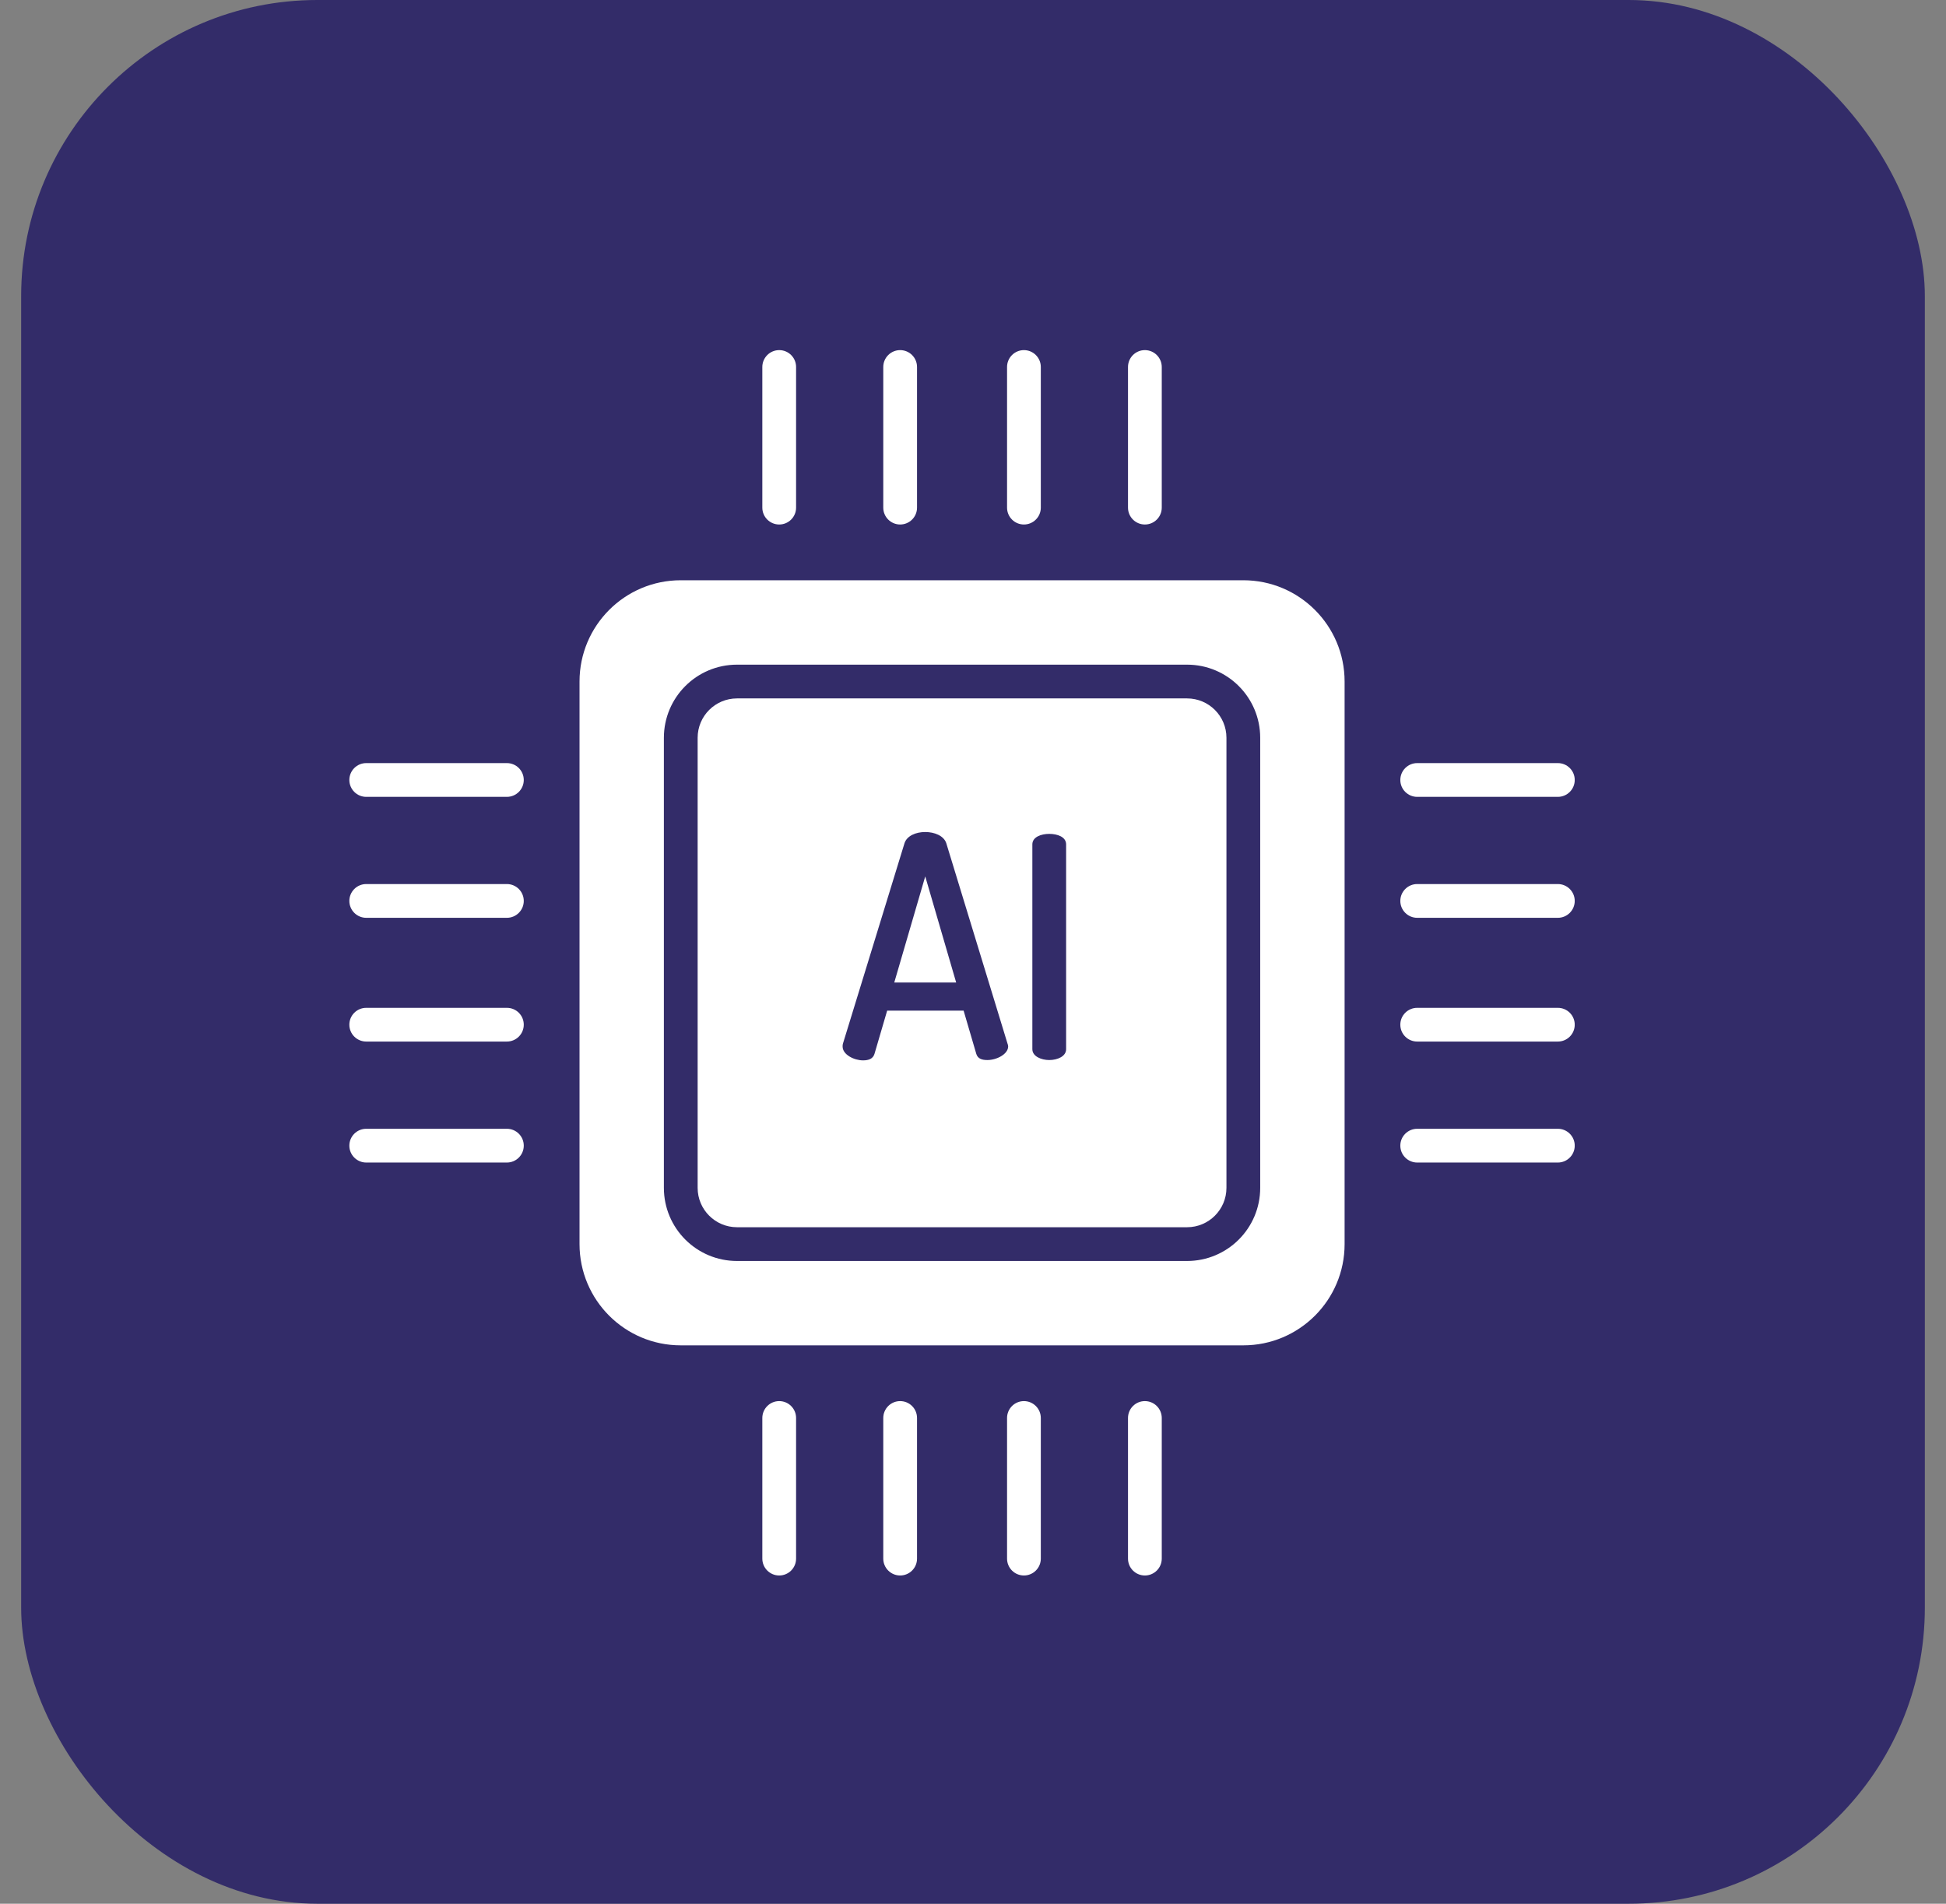 <svg width="46" height="45" viewBox="0 0 46 45" fill="none" xmlns="http://www.w3.org/2000/svg">
<rect x="0" y="0" width="46" height="45" fill="#808080" stroke="none"/>
<rect x="0.5" width="45" height="45" rx="7" fill="#332C69"/>
<g clip-path="url(#clip0)">
<path d="M29.39 13.716H16.092C14.77 13.716 13.699 14.788 13.699 16.11V29.408C13.699 30.73 14.77 31.801 16.092 31.801H29.39C30.712 31.801 31.784 30.73 31.784 29.408V16.11C31.784 14.788 30.712 13.716 29.39 13.716ZM29.789 28.078C29.789 29.033 29.015 29.807 28.06 29.807H17.422C16.467 29.807 15.693 29.033 15.693 28.078V17.44C15.693 16.485 16.467 15.711 17.422 15.711H28.06C29.015 15.711 29.789 16.485 29.789 17.44V28.078Z" fill="white"/>
<path d="M21.139 23.224H22.602L21.871 20.716L21.139 23.224Z" fill="white"/>
<path d="M28.06 16.509H17.422C16.908 16.509 16.491 16.925 16.491 17.44V28.078C16.491 28.592 16.908 29.009 17.422 29.009H28.06C28.574 29.009 28.991 28.592 28.991 28.078V17.44C28.991 16.925 28.574 16.509 28.06 16.509ZM23.341 25.057C23.216 25.057 23.114 25.029 23.078 24.912L22.778 23.889H20.971L20.671 24.912C20.635 25.029 20.532 25.065 20.401 25.065C20.189 25.065 19.918 24.929 19.918 24.739C19.917 24.716 19.919 24.693 19.925 24.671L21.381 19.931C21.439 19.755 21.651 19.667 21.871 19.667C22.09 19.667 22.309 19.755 22.368 19.93L23.816 24.669C23.825 24.69 23.83 24.713 23.831 24.735C23.831 24.918 23.56 25.057 23.341 25.057ZM25.201 24.801C25.201 24.969 25 25.057 24.802 25.057C24.612 25.057 24.403 24.969 24.403 24.801V19.959C24.403 19.784 24.612 19.711 24.802 19.711C25 19.711 25.201 19.784 25.201 19.959V24.801Z" fill="white"/>
<path d="M24.204 33.119C23.983 33.119 23.805 33.298 23.805 33.518V36.842C23.805 37.063 23.983 37.241 24.204 37.241C24.424 37.241 24.603 37.063 24.603 36.842V33.518C24.603 33.298 24.424 33.119 24.204 33.119Z" fill="white"/>
<path d="M21.278 33.119C21.058 33.119 20.879 33.298 20.879 33.518V36.842C20.879 37.063 21.058 37.241 21.278 37.241C21.499 37.241 21.677 37.063 21.677 36.842V33.518C21.677 33.298 21.499 33.119 21.278 33.119Z" fill="white"/>
<path d="M18.419 33.119C18.199 33.119 18.02 33.298 18.02 33.518V36.842C18.02 37.063 18.199 37.241 18.419 37.241C18.64 37.241 18.818 37.063 18.818 36.842V33.518C18.818 33.298 18.64 33.119 18.419 33.119Z" fill="white"/>
<path d="M27.063 33.119C26.842 33.119 26.664 33.298 26.664 33.518V36.842C26.664 37.063 26.842 37.241 27.063 37.241C27.283 37.241 27.462 37.063 27.462 36.842V33.518C27.462 33.298 27.283 33.119 27.063 33.119Z" fill="white"/>
<path d="M20.879 8.675V11.999C20.879 12.22 21.058 12.398 21.278 12.398C21.499 12.398 21.677 12.22 21.677 11.999V8.675C21.677 8.455 21.499 8.276 21.278 8.276C21.058 8.276 20.879 8.455 20.879 8.675Z" fill="white"/>
<path d="M23.805 8.675V11.999C23.805 12.22 23.983 12.398 24.204 12.398C24.424 12.398 24.603 12.22 24.603 11.999V8.675C24.603 8.455 24.424 8.276 24.204 8.276C23.983 8.276 23.805 8.455 23.805 8.675Z" fill="white"/>
<path d="M27.063 12.398C27.283 12.398 27.462 12.22 27.462 11.999V8.675C27.462 8.455 27.283 8.276 27.063 8.276C26.842 8.276 26.664 8.455 26.664 8.675V11.999C26.664 12.22 26.842 12.398 27.063 12.398Z" fill="white"/>
<path d="M18.02 8.675V11.999C18.02 12.22 18.199 12.398 18.419 12.398C18.64 12.398 18.818 12.22 18.818 11.999V8.675C18.818 8.455 18.64 8.276 18.419 8.276C18.199 8.276 18.02 8.455 18.02 8.675Z" fill="white"/>
<path d="M36.825 20.897H33.5C33.28 20.897 33.101 21.076 33.101 21.296C33.101 21.516 33.28 21.695 33.5 21.695H36.825C37.045 21.695 37.224 21.516 37.224 21.296C37.224 21.076 37.045 20.897 36.825 20.897Z" fill="white"/>
<path d="M36.825 23.823H33.5C33.28 23.823 33.101 24.001 33.101 24.221C33.101 24.442 33.28 24.62 33.5 24.62H36.825C37.045 24.62 37.224 24.442 37.224 24.221C37.224 24.001 37.045 23.823 36.825 23.823Z" fill="white"/>
<path d="M36.825 26.682H33.5C33.28 26.682 33.101 26.86 33.101 27.081C33.101 27.301 33.28 27.48 33.5 27.48H36.825C37.045 27.48 37.224 27.301 37.224 27.081C37.224 26.86 37.045 26.682 36.825 26.682Z" fill="white"/>
<path d="M36.825 18.038H33.5C33.28 18.038 33.101 18.216 33.101 18.437C33.101 18.657 33.28 18.836 33.5 18.836H36.825C37.045 18.836 37.224 18.657 37.224 18.437C37.224 18.216 37.045 18.038 36.825 18.038Z" fill="white"/>
<path d="M11.982 23.823H8.657C8.437 23.823 8.258 24.001 8.258 24.221C8.258 24.442 8.437 24.62 8.657 24.62H11.982C12.202 24.62 12.381 24.442 12.381 24.221C12.381 24.001 12.202 23.823 11.982 23.823Z" fill="white"/>
<path d="M11.982 20.897H8.657C8.437 20.897 8.258 21.076 8.258 21.296C8.258 21.516 8.437 21.695 8.657 21.695H11.982C12.202 21.695 12.381 21.516 12.381 21.296C12.381 21.076 12.202 20.897 11.982 20.897Z" fill="white"/>
<path d="M11.982 18.038H8.657C8.437 18.038 8.258 18.216 8.258 18.437C8.258 18.657 8.437 18.836 8.657 18.836H11.982C12.202 18.836 12.381 18.657 12.381 18.437C12.381 18.216 12.202 18.038 11.982 18.038Z" fill="white"/>
<path d="M11.982 26.682H8.657C8.437 26.682 8.258 26.86 8.258 27.081C8.258 27.301 8.437 27.48 8.657 27.48H11.982C12.202 27.48 12.381 27.301 12.381 27.081C12.381 26.86 12.202 26.682 11.982 26.682Z" fill="white"/>
</g>
<defs>
<clipPath id="clip0">
<rect width="28.965" height="28.965" fill="white" transform="translate(8.258 8.276)"/>
</clipPath>
</defs>
</svg>
